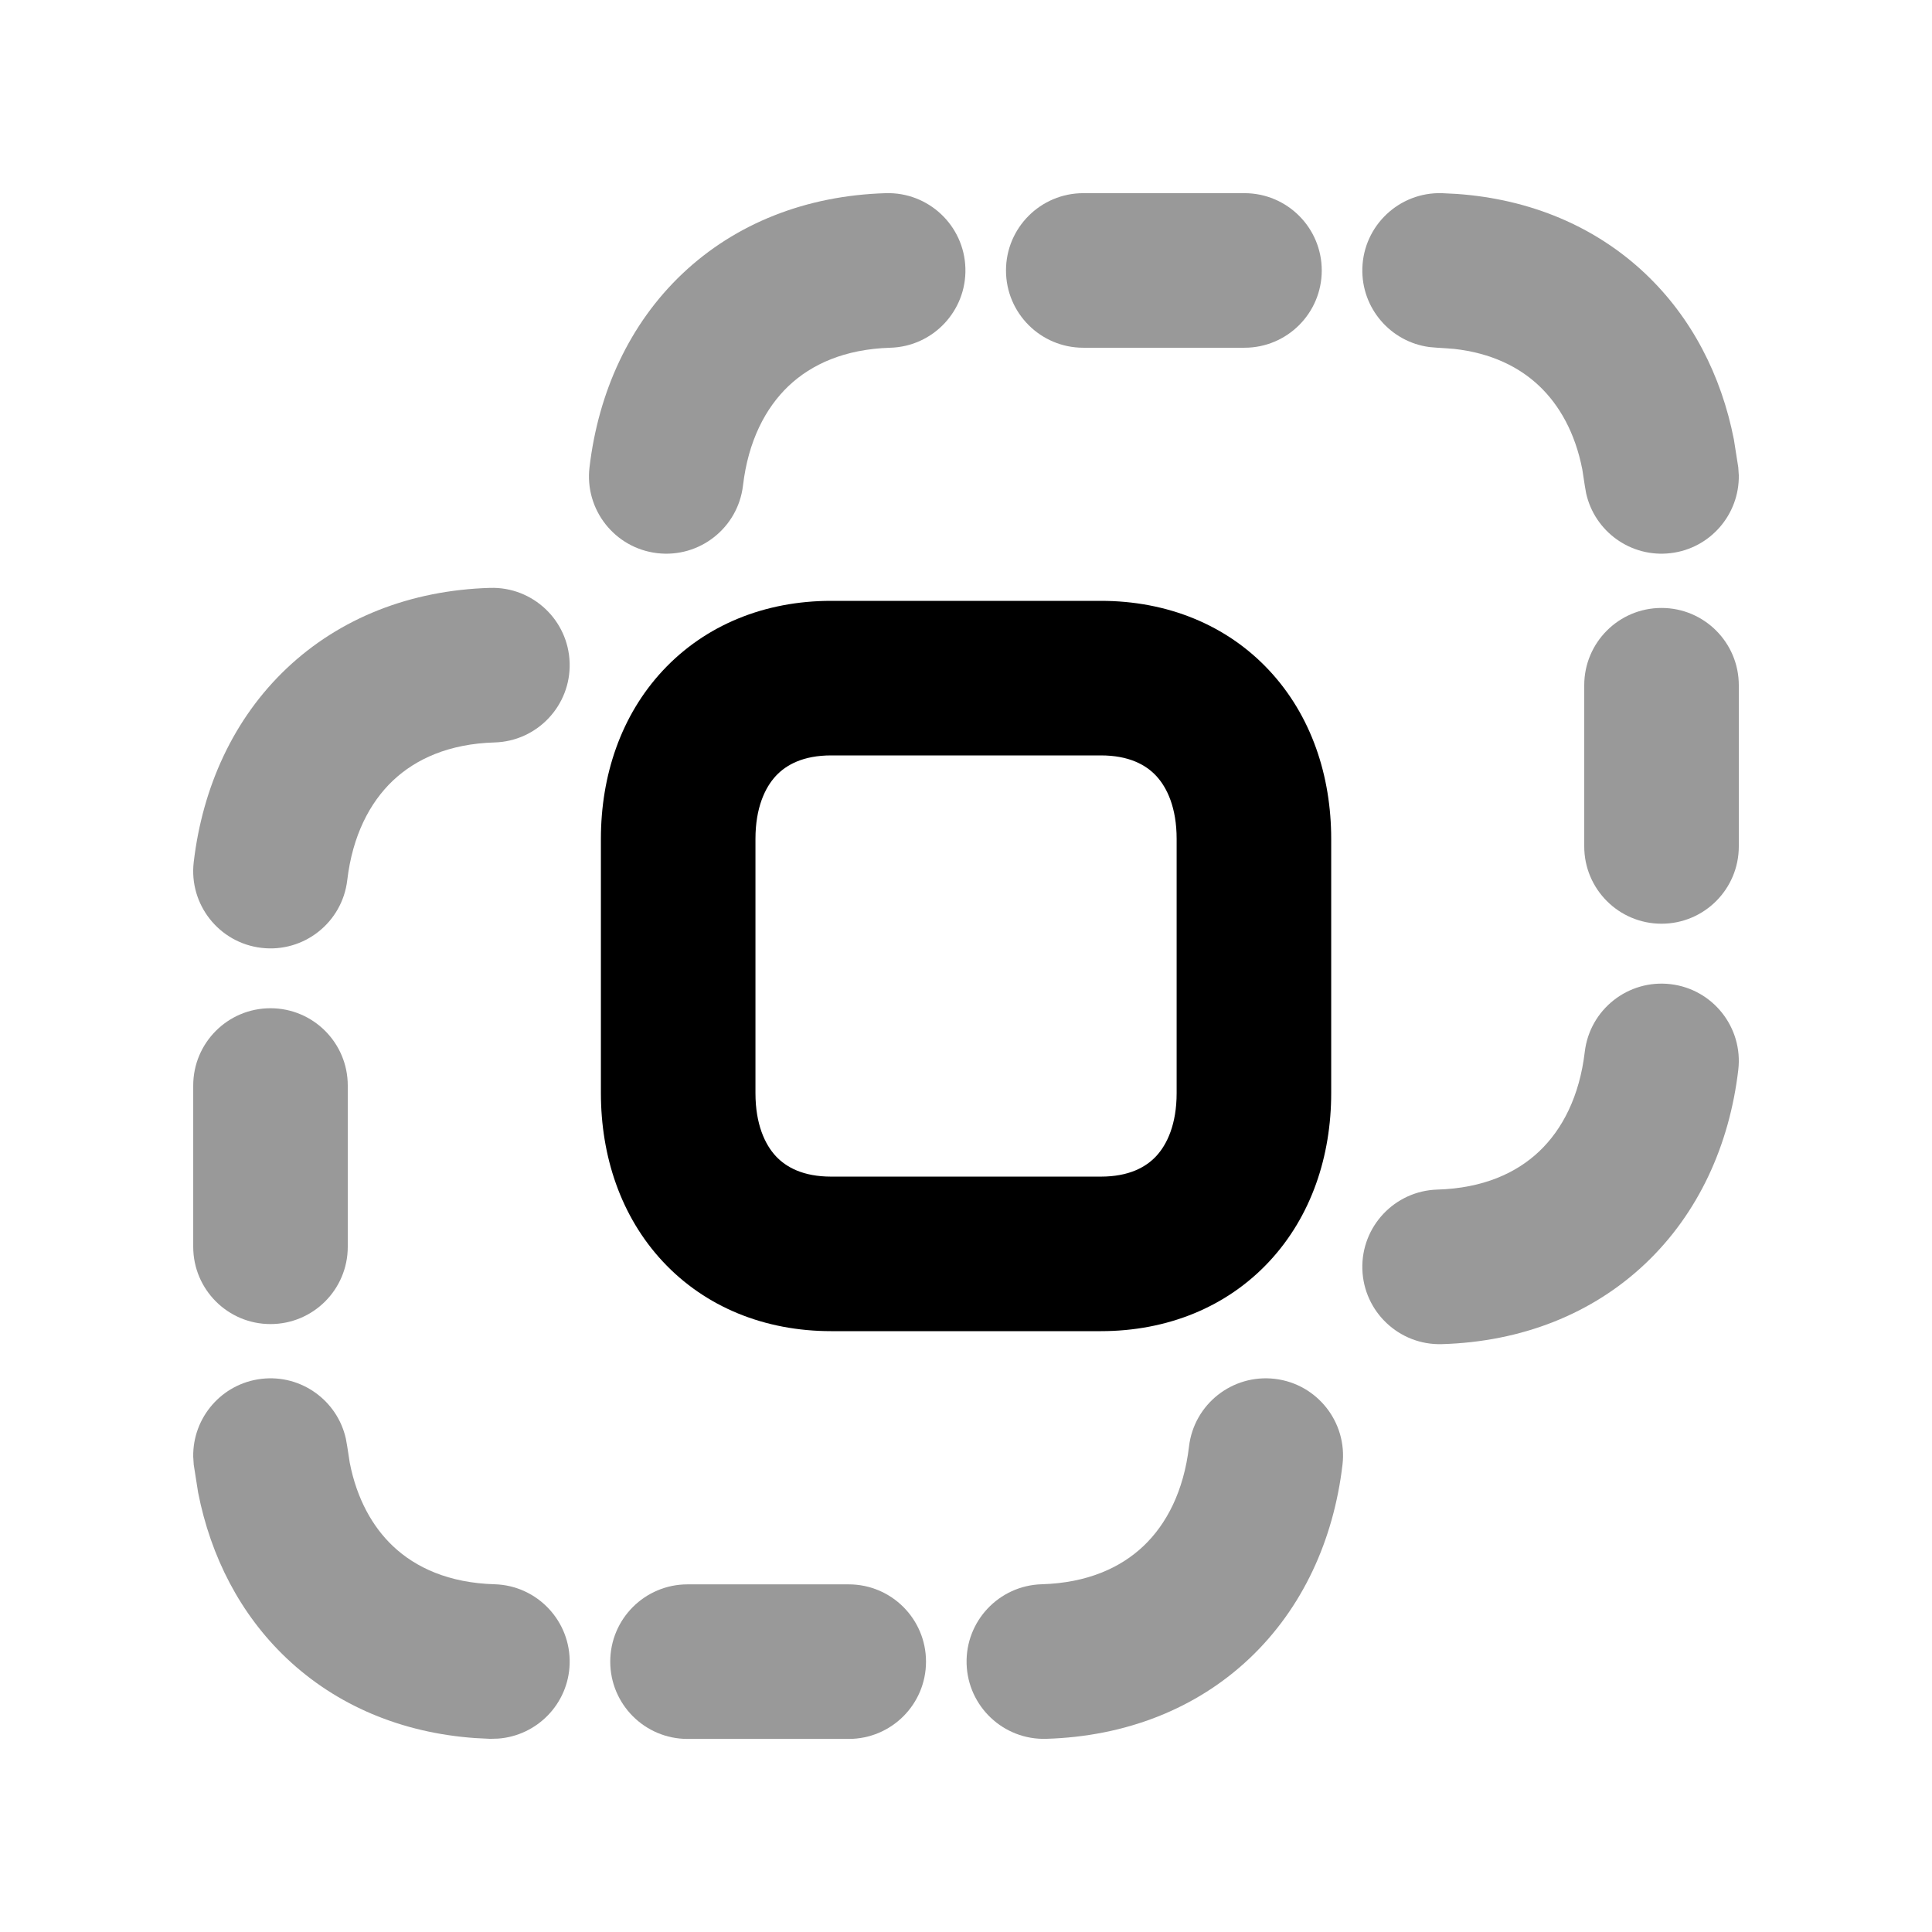 <svg width="80" height="80" viewBox="0 0 80 80" fill="none" xmlns="http://www.w3.org/2000/svg">
<path opacity="0.4" d="M8.001 51.627V44.949C8.001 43.181 9.433 41.749 11.2 41.749C12.968 41.749 14.4 43.181 14.4 44.949V51.627C14.4 53.394 12.968 54.827 11.2 54.827C9.433 54.827 8.001 53.394 8.001 51.627Z" fill="black"/>
<path opacity="0.4" d="M20.294 24.343C22.061 24.291 23.536 25.682 23.588 27.449C23.64 29.215 22.248 30.691 20.482 30.743C18.592 30.798 17.217 31.427 16.269 32.324C15.31 33.233 14.596 34.603 14.379 36.446C14.171 38.201 12.581 39.456 10.825 39.249C9.07 39.042 7.815 37.451 8.022 35.696C8.39 32.575 9.676 29.756 11.866 27.68C14.068 25.594 16.993 24.44 20.294 24.343Z" fill="black"/>
<path opacity="0.4" d="M35.144 65.605C36.911 65.605 38.344 67.037 38.344 68.805C38.344 70.572 36.911 72.005 35.144 72.005H28.469C26.702 72.005 25.269 70.572 25.269 68.805C25.269 67.037 26.702 65.605 28.469 65.605H35.144Z" fill="black"/>
<path opacity="0.4" d="M52.787 57.095C54.542 57.302 55.797 58.893 55.59 60.648C55.222 63.768 53.937 66.588 51.747 68.664C49.545 70.75 46.62 71.904 43.319 72.001C41.552 72.053 40.077 70.662 40.025 68.895C39.973 67.129 41.365 65.653 43.131 65.601C45.022 65.546 46.399 64.918 47.347 64.02C48.306 63.111 49.017 61.741 49.234 59.898C49.441 58.143 51.032 56.889 52.787 57.095Z" fill="black"/>
<path opacity="0.4" d="M10.825 57.095C12.471 56.901 13.971 57.993 14.322 59.576L14.379 59.898L14.482 60.567C14.777 62.076 15.43 63.224 16.269 64.02C17.217 64.917 18.592 65.546 20.482 65.601C22.248 65.653 23.64 67.129 23.588 68.895C23.539 70.551 22.24 71.875 20.622 71.992L20.294 72.001L19.678 71.97C16.629 71.756 13.93 70.62 11.866 68.664C9.95 66.848 8.726 64.462 8.204 61.804L8.022 60.648L8.001 60.32C7.975 58.699 9.181 57.289 10.825 57.095Z" fill="black"/>
<path opacity="0.4" d="M65.6 35.049V28.374C65.6 26.607 67.032 25.174 68.8 25.174C70.567 25.174 72 26.607 72 28.374V35.049C72 36.816 70.567 38.249 68.8 38.249C67.032 38.249 65.6 36.816 65.6 35.049Z" fill="black"/>
<path opacity="0.4" d="M69.175 40.752C70.93 40.959 72.185 42.55 71.978 44.305C71.61 47.425 70.324 50.245 68.134 52.32C65.933 54.407 63.008 55.561 59.706 55.658C57.94 55.71 56.464 54.318 56.412 52.552C56.361 50.785 57.752 49.31 59.519 49.258C61.41 49.202 62.786 48.575 63.734 47.677C64.694 46.767 65.404 45.398 65.622 43.555C65.829 41.8 67.42 40.545 69.175 40.752Z" fill="black"/>
<path opacity="0.4" d="M51.531 7.999C53.299 7.999 54.731 9.432 54.731 11.199C54.731 12.966 53.299 14.399 51.531 14.399H44.856C43.089 14.399 41.656 12.966 41.656 11.199C41.656 9.432 43.089 7.999 44.856 7.999H51.531Z" fill="black"/>
<path opacity="0.4" d="M36.681 7.999C38.448 7.947 39.923 9.339 39.975 11.105C40.027 12.872 38.635 14.347 36.869 14.399C34.979 14.455 33.604 15.083 32.656 15.98C31.697 16.89 30.983 18.259 30.766 20.102C30.559 21.857 28.968 23.112 27.213 22.905C25.458 22.698 24.203 21.107 24.41 19.352C24.778 16.232 26.064 13.412 28.253 11.337C30.455 9.25 33.38 8.096 36.681 7.999Z" fill="black"/>
<path opacity="0.4" d="M60.322 8.03C63.371 8.245 66.07 9.381 68.134 11.337C70.05 13.153 71.274 15.538 71.796 18.196L71.978 19.352L72 19.68C72.025 21.301 70.82 22.711 69.175 22.905C67.529 23.099 66.029 22.007 65.678 20.424L65.622 20.102L65.519 19.433C65.223 17.924 64.574 16.776 63.734 15.98C62.905 15.194 61.746 14.616 60.203 14.446L59.519 14.399L59.19 14.371C57.583 14.159 56.364 12.761 56.412 11.105C56.464 9.339 57.94 7.947 59.706 7.999L60.322 8.03Z" fill="black"/>
<path d="M48.722 34.736C48.722 33.447 48.326 32.611 47.875 32.127C47.448 31.669 46.746 31.28 45.584 31.28H34.416C33.263 31.28 32.558 31.666 32.128 32.127C31.676 32.613 31.282 33.451 31.282 34.736V45.264C31.282 46.552 31.675 47.389 32.125 47.874C32.552 48.332 33.255 48.721 34.416 48.721H45.584C46.745 48.721 47.447 48.332 47.875 47.874C48.326 47.389 48.722 46.551 48.722 45.264V34.736ZM55.122 45.264C55.122 47.874 54.299 50.364 52.559 52.233C50.795 54.128 48.328 55.12 45.584 55.12H34.416C31.672 55.12 29.205 54.128 27.441 52.233C25.702 50.364 24.882 47.873 24.882 45.264V34.736C24.882 32.122 25.707 29.632 27.447 27.765C29.211 25.872 31.677 24.88 34.416 24.88H45.584C48.327 24.88 50.794 25.87 52.559 27.765C54.3 29.633 55.122 32.125 55.122 34.736V45.264Z" fill="black"/>
</svg>

